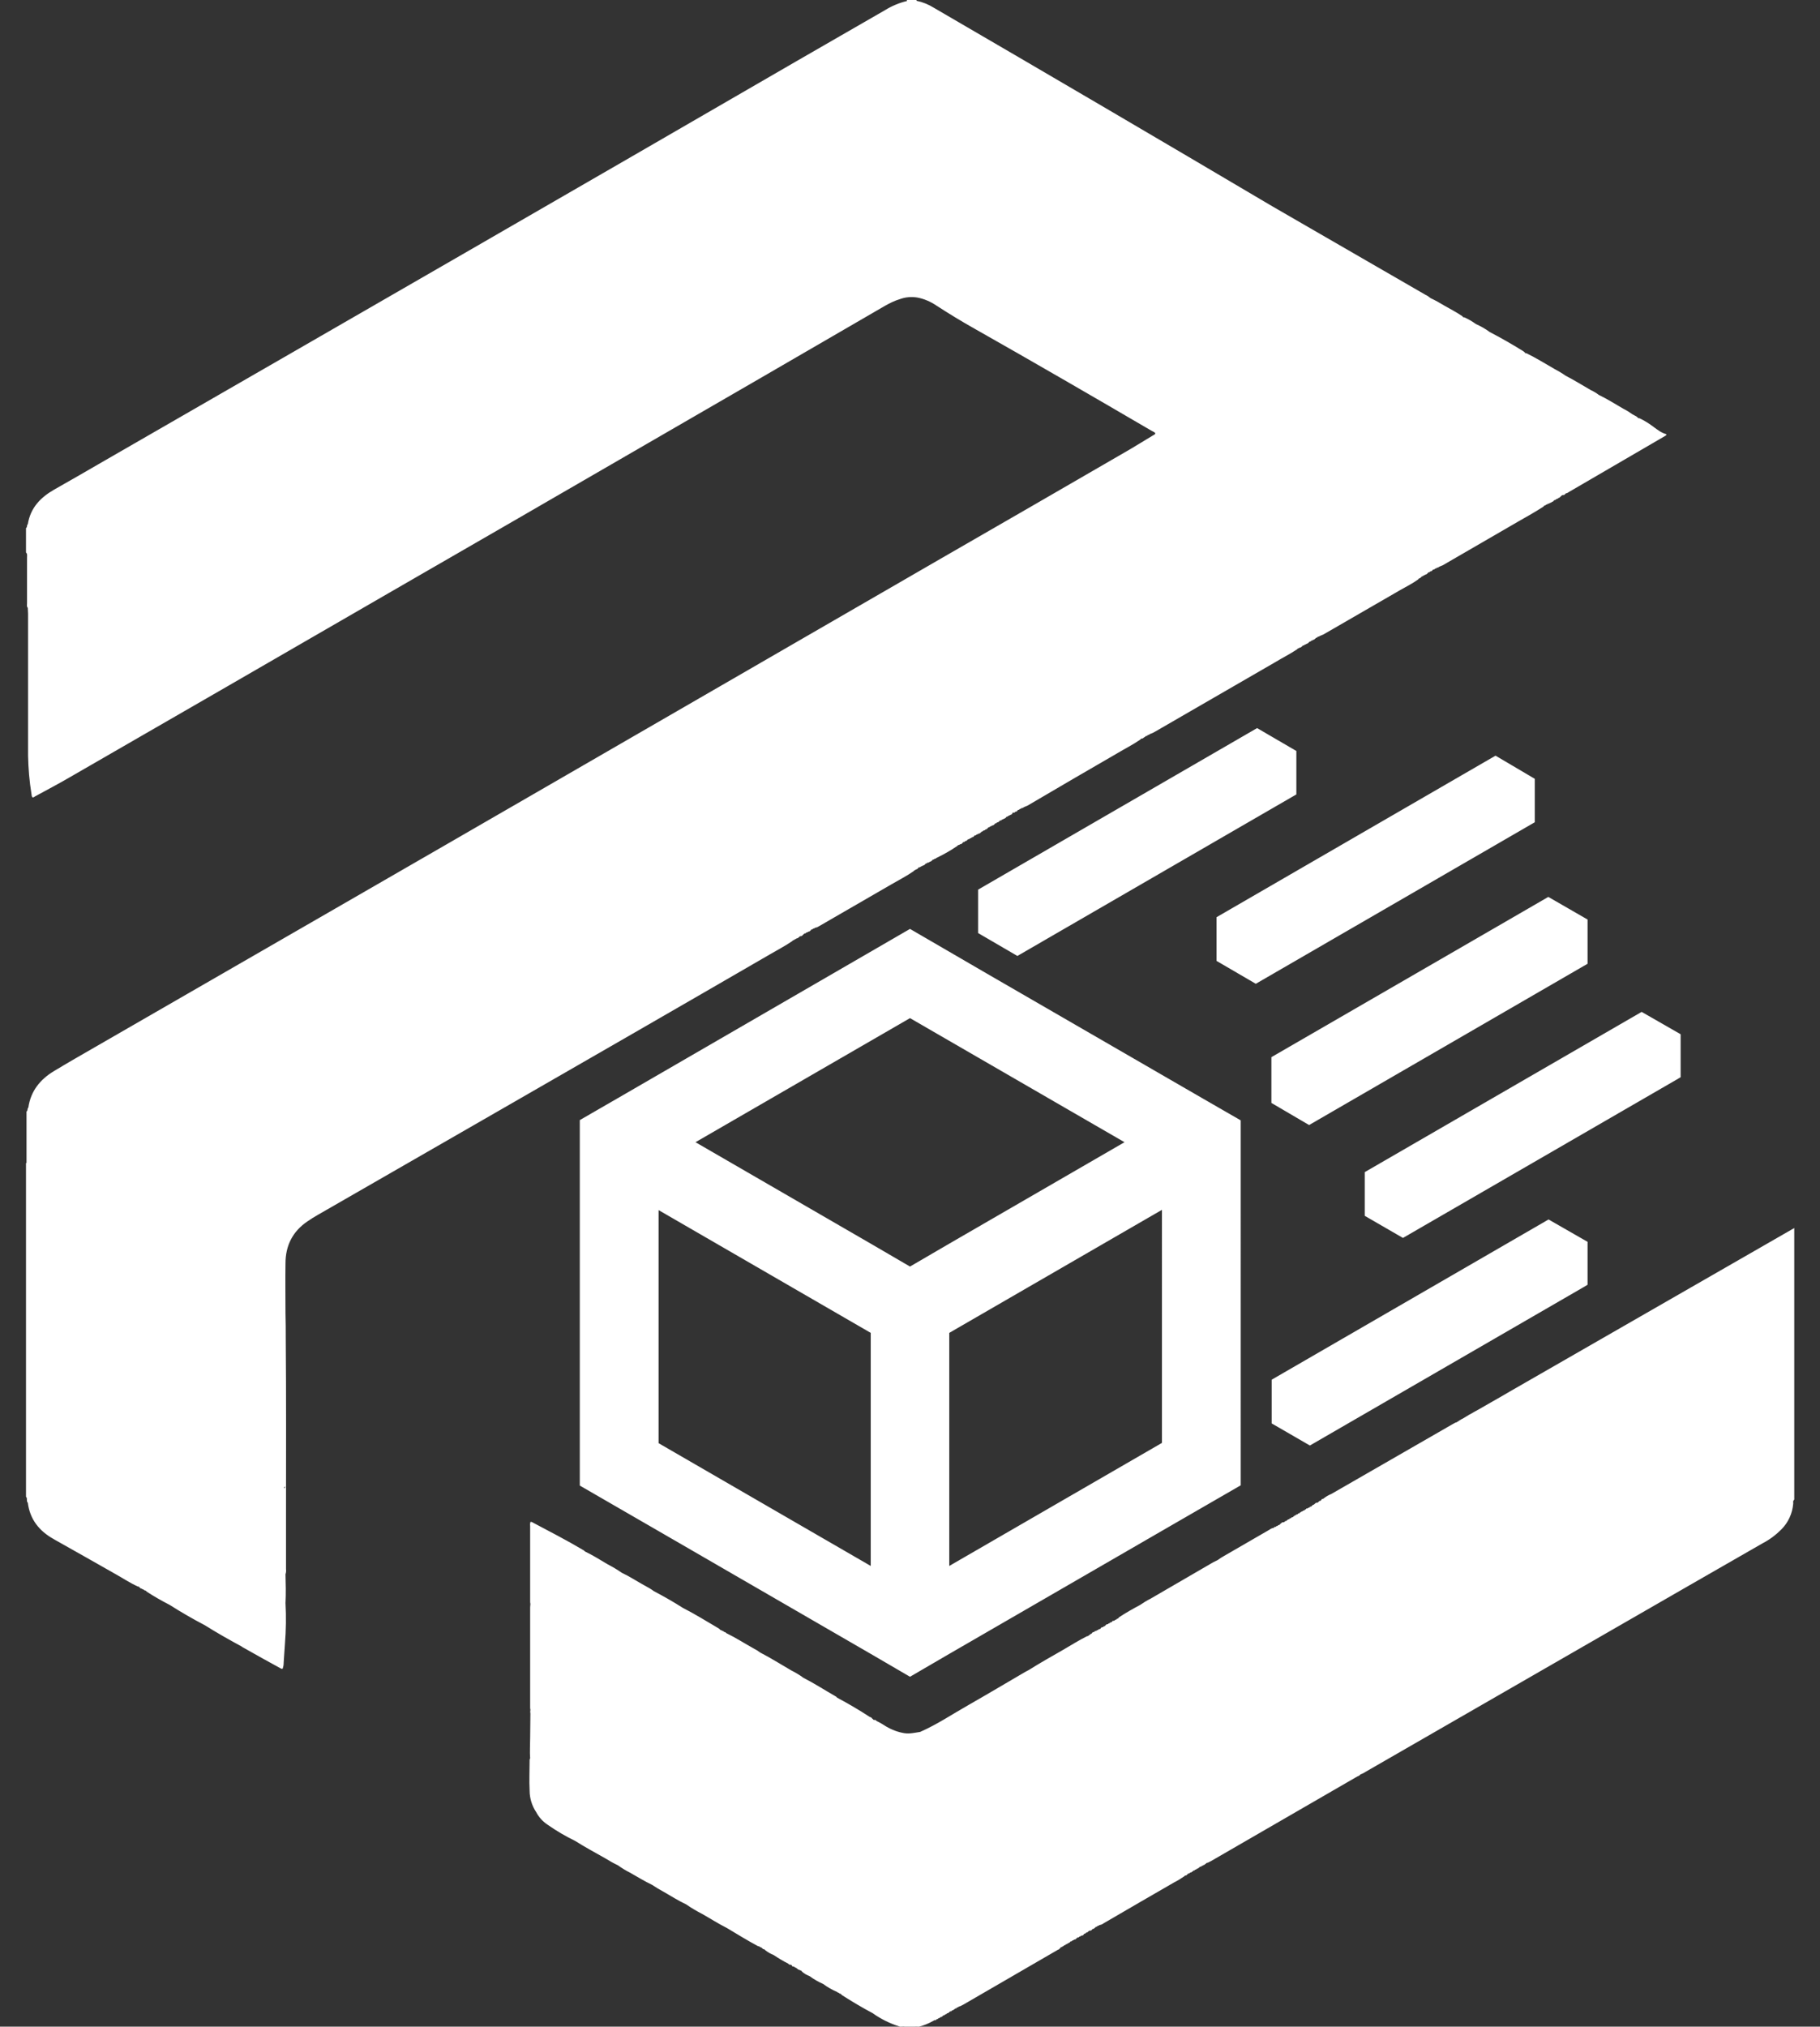 <?xml version="1.0" encoding="utf-8"?>
<!-- Generator: Adobe Illustrator 27.3.1, SVG Export Plug-In . SVG Version: 6.00 Build 0)  -->
<svg version="1.1" id="Layer_1" xmlns="http://www.w3.org/2000/svg" xmlns:xlink="http://www.w3.org/1999/xlink" x="0px" y="0px"
	 viewBox="0 0 700 779.1" style="enable-background:new 0 0 700 779.1;" xml:space="preserve">
<rect x="0" y="0" width="700" height="779.1" fill="#333333" stroke="none"/>
<style type="text/css">
	.st0{fill:#FFFFFF;}
</style>
<path class="st0" d="M636.1,164.2c-1.7-1.3-3.6-2.5-5.5-3.4c-0.3,0-0.6,0-0.8-0.4c-0.1,0-0.2-0.1-0.3-0.2l-0.1-0.1
	c-0.5-0.3-1-0.5-1.5-0.8c-1.1-0.8-2.4-1.6-3.6-2.2c-3.1-1.8-6.1-3.7-9.4-5.3c-0.9-0.7-1.9-1.3-3-1.8c-3.3-1.9-6.5-3.9-9.8-5.6
	c-1.4-1-2.8-1.8-4.3-2.6c-3.5-2-7-4.2-10.7-6c-0.3,0-0.6,0-0.7-0.4c-0.2-0.1-0.3-0.2-0.4-0.3l-0.3-0.2c-4.2-2.6-8.4-5-12.8-7.3
	c-1.6-1.2-3.4-2.2-5.2-3c-1.4-1-2.9-1.9-4.5-2.6c-0.3,0-0.6,0-0.7-0.4c-2.2-1.5-4.5-2.7-6.8-4c-1.8-1.1-3.6-2.1-5.5-3
	c-0.6-0.5-1.3-1-2-1.3c-19.6-11.3-39.1-22.6-58.7-33.9C446.2,53.8,402.7,28.3,359.2,3c-2.1-1.3-4.3-2.2-6.7-2.7V0h-3.7
	c0,0.1,0,0.2,0,0.4c-3,0.7-5.8,1.9-8.4,3.5C329,10.5,317.6,17,306.2,23.6C264.1,48,222,72.3,179.9,96.6
	c-46.3,26.7-92.6,53.4-139,80.1c-6.7,3.9-13.5,7.8-20.2,11.6c-5.2,3-9,7-10,13.2c-0.5,0.4-0.1,1.2-0.7,1.5v9.4
	c0.6,0.5,0.4,1.3,0.4,1.9v17.5c0,0.6-0.2,1.4,0.3,1.9c0,0.8,0.1,1.5,0.1,2.2v54.6c0.1,4.9,0.5,9.8,1.3,14.7c0.1,0.5,0,1,0.5,1.4
	c0.3-0.1,0.6-0.2,0.8-0.4c4.4-2.4,8.8-4.7,13.1-7.2c41-23.6,82-47.3,123-71c32.1-18.5,64.3-37.1,96.4-55.7
	c31.5-18.2,63.1-36.5,94.6-54.8c1.8-1,3.6-1.9,5.6-2.5c2.2-0.8,4.5-1,6.8-0.6c2.6,0.5,5.1,1.6,7.3,3.1c4.8,3.1,9.7,6.1,14.7,8.9
	c22.8,12.9,45.4,26,68,39.2c0.5,0.3,1.2,0.5,1.5,1c-0.2,0.4-0.5,0.6-0.8,0.7c-3.7,2.2-7.3,4.5-11,6.6c-23.7,13.7-47.3,27.4-71,41
	c-47.9,27.7-95.9,55.4-143.8,83.1c-29.5,17.1-59.1,34.1-88.7,51.2l-92.3,53.2c-5.4,3.1-10.8,6.2-16.1,9.4c-5.3,3.2-8.9,7.7-9.8,14
	c-0.5,0.4-0.1,1.2-0.7,1.5v19.8c0,0,0,0,0,0c0.1,0,0.2,0,0.3,0H10v128.3c0.7,0.6,0,1.7,0.7,2.3c0.8,6.4,4.4,10.9,10,14l0.5,0.3
	c7.7,4.3,15.4,8.7,23,13c2.9,1.6,5.7,3.5,8.8,4.9c0,0,0.1,0,0.1,0c0.3,0,0.5,0.2,0.6,0.4l0.4,0.3c0,0.1,0.2,0.1,0.3,0.1
	c0.2,0.1,0.4,0.2,0.5,0.3h0c0.3,0,0.5,0.2,0.7,0.4c0.3,0,0.6,0.1,0.7,0.4c2.9,1.9,5.9,3.6,9,5.2c4.4,2.8,8.9,5.4,13.5,7.8
	c4.6,2.9,9.4,5.6,14.2,8.2c0.2,0.2,0.4,0.3,0.6,0.4c4.7,2.7,9.5,5.3,14.2,7.9c0.3,0.1,0.5,0.4,0.9,0.2c0.3-0.8,0.4-1.5,0.4-2.3
	c0.2-2.5,0.3-5,0.5-7.4c0.4-5.2,0.5-10.3,0.2-15.5c0.2-3.7,0.1-7.4,0-11.1c0.2-0.6,0.3-1.3,0.2-2v-21.3c0-22.4,0.1-44.9-0.1-67.3
	c0-3.2,0-6.5-0.1-9.7c0-6.4-0.1-12.8,0-19.2c0-6.8,2.7-12.3,8.5-16.2c1.3-0.9,2.6-1.7,4-2.5c22.7-13,45.3-26.1,68-39.1
	c35.3-20.3,70.6-40.6,105.8-61c2.9-1.7,5.8-3.2,8.6-5.1c0,0,0,0,0,0c0.1-0.2,0.4-0.4,0.7-0.4c0.1-0.2,0.4-0.4,0.7-0.4
	c0.1-0.2,0.3-0.3,0.5-0.3c0.1,0,0.2,0,0.3-0.1c0.1-0.1,0.2-0.2,0.4-0.3c0.1-0.2,0.4-0.4,0.6-0.4c0,0,0.1,0,0.1,0
	c0.2,0,0.5-0.1,0.6-0.3c0,0,0.1,0,0.1-0.1l0.1-0.1c0.1-0.1,0.2-0.2,0.3-0.2c0.1-0.3,0.4-0.4,0.7-0.4h0.1c0.1-0.3,0.4-0.4,0.7-0.4
	c0.1-0.1,0.2-0.2,0.4-0.3c0,0,0.1,0,0.2,0c0.1,0,0.2,0,0.2-0.1c0.1-0.1,0.2-0.2,0.4-0.3c0.1-0.4,0.4-0.4,0.7-0.4
	c0.1-0.3,0.4-0.4,0.7-0.4l0.1-0.1c0.1-0.1,0.2-0.2,0.4-0.2h0.1c0.5-0.1,1-0.4,1.5-0.7c9.2-5.3,18.3-10.6,27.5-15.9
	c2.9-1.7,5.9-3.2,8.6-5.1c0.1-0.2,0.4-0.4,0.6-0.4h0c0.1-0.2,0.3-0.3,0.5-0.3c0.1,0,0.2,0,0.2-0.1l0.4-0.3c0.1-0.3,0.4-0.5,0.8-0.4
	c0.1-0.2,0.4-0.4,0.7-0.4c0.1-0.2,0.3-0.2,0.5-0.3c0.1,0,0.2,0,0.3-0.1l0.4-0.3c0.1-0.3,0.4-0.4,0.7-0.4c0.1-0.2,0.2-0.3,0.4-0.3
	h0.3l0.1-0.1c0.1-0.1,0.3-0.2,0.5-0.3c0.1,0,0.2,0,0.3-0.1l0.4-0.3c0.1-0.3,0.4-0.4,0.7-0.4c0.1-0.2,0.3-0.3,0.5-0.3
	c0.1,0,0.2,0,0.2-0.1c0.1-0.1,0.3-0.2,0.5-0.3c2.7-1.3,5.3-2.8,7.8-4.5c0.1-0.2,0.4-0.4,0.7-0.4h0.1c0,0,0-0.1,0.1-0.1l0.1-0.1
	c0.1-0.1,0.2-0.1,0.4-0.1c0.1,0,0.2,0,0.2-0.1l0.4-0.3c0.1-0.4,0.4-0.4,0.7-0.4c0.1-0.3,0.4-0.4,0.7-0.4c0.1-0.1,0.2-0.2,0.4-0.3
	c0.1-0.3,0.4-0.4,0.7-0.4h0.1c0.1-0.3,0.4-0.4,0.7-0.4c0.1-0.2,0.4-0.4,0.7-0.4c0.2-0.1,0.2-0.2,0.4-0.3c0.1-0.3,0.4-0.4,0.7-0.4
	h0.1c0.1-0.3,0.4-0.4,0.7-0.4c0.1-0.1,0.2-0.2,0.4-0.3h0.3l0.1-0.1c0.1-0.1,0.2-0.2,0.4-0.3c0.1-0.2,0.3-0.4,0.6-0.4
	c0,0,0.1,0,0.1,0c0.1-0.3,0.4-0.4,0.7-0.4c0,0,0.1-0.1,0.1-0.1l0.1-0.1c0.1-0.1,0.2-0.2,0.4-0.2c0.1,0,0.2,0,0.2-0.1
	c0.1-0.1,0.2-0.2,0.4-0.3c0.1-0.3,0.4-0.5,0.7-0.4c0.1-0.3,0.4-0.4,0.7-0.4c0.1-0.2,0.3-0.3,0.5-0.3c0,0,0,0,0.1,0
	c0.1,0,0.1-0.1,0.2-0.1c0.1-0.1,0.2-0.2,0.4-0.3c0.1-0.3,0.4-0.5,0.7-0.4c0.1-0.3,0.4-0.4,0.7-0.4c0.1-0.1,0.2-0.2,0.4-0.3
	c0.1-0.3,0.3-0.4,0.7-0.4h0.1c0.1-0.3,0.4-0.4,0.7-0.4c0,0,0-0.1,0.1-0.1c0,0,0.1,0,0.1-0.1c0-0.1,0.1-0.1,0.2-0.1h0.2l0.1-0.1
	c0.1-0.1,0.3-0.2,0.4-0.3c0.1-0.3,0.4-0.4,0.7-0.4c0.1-0.3,0.4-0.4,0.7-0.4c0.1-0.2,0.3-0.3,0.5-0.3c0.1,0,0.2,0,0.2-0.1
	c0.1-0.1,0.2-0.2,0.4-0.3v-0.4h0.8c0.1-0.3,0.4-0.4,0.7-0.4c0.1-0.1,0.3-0.2,0.4-0.3c0.1-0.4,0.4-0.4,0.7-0.4
	c0.1-0.3,0.4-0.4,0.7-0.4c0.1-0.2,0.2-0.3,0.4-0.3h0.3l0.1-0.1c0.1-0.1,0.3-0.2,0.5-0.3c0.4-0.2,0.8-0.3,1.2-0.5
	c11.6-6.8,23-13.5,34.3-20c3-1.8,6.2-3.4,9.1-5.4c0.1-0.2,0.4-0.4,0.6-0.4c0,0,0.1,0,0.1,0c0.2,0,0.4-0.1,0.5-0.3h0.1l0.1-0.1
	c0.1-0.1,0.2-0.2,0.4-0.2c0.1-0.3,0.4-0.4,0.7-0.4h0.1c0.1-0.3,0.4-0.4,0.7-0.4c0,0,0-0.1,0.1-0.1c0,0,0,0,0.1-0.1
	c0.1-0.1,0.2-0.2,0.4-0.2c0.6-0.2,1.2-0.5,1.7-0.8c15.4-8.9,30.8-17.8,46.2-26.7c2.8-1.7,5.8-3.2,8.5-5c0.1-0.2,0.4-0.4,0.6-0.4
	c0,0,0.1,0,0.1,0c0.1-0.2,0.2-0.2,0.4-0.3h0.3l0.1-0.1c0.1-0.1,0.2-0.2,0.4-0.3c0.1-0.3,0.4-0.4,0.7-0.4h0.1
	c0.1-0.3,0.4-0.4,0.7-0.4c0,0,0-0.1,0.1-0.1c0.1-0.1,0.2-0.2,0.4-0.2c0.1,0,0.2,0,0.2-0.1c0.1-0.1,0.2-0.2,0.4-0.3
	c0.1-0.3,0.4-0.4,0.7-0.4c0.1-0.3,0.4-0.4,0.7-0.4c0.1-0.2,0.3-0.3,0.5-0.3c0.1,0,0.2,0,0.2-0.1c0.1-0.1,0.2-0.2,0.4-0.3
	c0.1-0.2,0.4-0.4,0.6-0.4c0,0,0.1,0,0.1,0c0.1-0.3,0.4-0.4,0.7-0.4c0.1-0.1,0.3-0.2,0.5-0.3c0.4-0.2,0.8-0.3,1.2-0.5
	c9.9-5.7,19.7-11.4,29.6-17.1c2.3-1.3,4.7-2.5,6.9-4.1c0,0,0.1-0.1,0.1-0.2c0.1-0.1,0.3-0.2,0.4-0.2c0.1,0,0.2,0,0.2-0.1
	c0.1-0.1,0.2-0.2,0.4-0.3c0.1-0.3,0.4-0.4,0.7-0.4c0.1-0.3,0.4-0.4,0.7-0.4c0.1-0.2,0.3-0.3,0.5-0.3c0.1,0,0.2,0,0.2-0.1
	c0.1-0.1,0.2-0.2,0.4-0.3c0.1-0.3,0.4-0.5,0.7-0.4c0.1-0.3,0.4-0.4,0.7-0.4c0.2-0.1,0.2-0.2,0.4-0.3c0.1-0.3,0.4-0.4,0.7-0.4h0.1
	c0.1-0.3,0.4-0.4,0.7-0.4c0.1-0.1,0.2-0.3,0.4-0.3c0.1,0,0.1,0,0.2,0h0.1l0.1-0.1c0.1-0.1,0.3-0.2,0.5-0.3c0.4-0.2,0.8-0.3,1.2-0.5
	c9.7-5.6,19.3-11.2,29-16.8c3.3-1.9,6.6-3.7,9.8-5.8c0-0.1,0.1-0.2,0.2-0.3c0.2-0.1,0.3-0.1,0.5-0.1c0.1-0.3,0.4-0.4,0.7-0.4
	c0.1-0.1,0.2-0.3,0.4-0.3c0.1,0,0.1,0,0.2,0h0.1l0.1-0.1c0.1-0.1,0.2-0.2,0.3-0.2c0.3,0,0.6-0.2,0.7-0.4c0.3,0,0.6-0.2,0.7-0.4
	c0.1-0.2,0.3-0.3,0.5-0.3c0.1,0,0.2,0,0.2-0.1c0.1-0.1,0.3-0.2,0.4-0.3c0.3,0,0.6-0.2,0.7-0.4c0.2,0,0.5-0.1,0.6-0.3l0.1-0.1
	c0,0,0.1,0,0.1-0.1c0.1-0.1,0.2-0.2,0.3-0.2c0.1-0.3,0.4-0.4,0.7-0.4h0.1c0.3,0,0.6-0.2,0.7-0.4c0,0,0-0.1,0.1-0.1
	c0.1-0.1,0.2-0.2,0.4-0.2c0.3-0.1,0.6-0.2,0.8-0.4l37.1-21.6c0.2-0.2,0.6-0.2,0.5-0.7C639,166.4,637.6,165.3,636.1,164.2z
	 M109.8,571.6c-0.2,0.2-0.3,0.4-0.5,0.6v-0.5C109.4,571.7,109.6,571.6,109.8,571.6z M559.2,547.4l1.1-0.6
	C559.9,547,559.5,547.2,559.2,547.4z M690.1,472.1v104.4l-0.1,0.1c-0.3,0.3-0.4,0.7-0.3,1.1v0.3c-0.3,3.8-1.9,7.3-4.6,10
	c-2.1,2.1-4.5,3.9-7.2,5.3c-19.4,11.1-38.8,22.3-58.1,33.4c-31.5,18.1-63,36.3-94.5,54.4c-0.6,0.4-1.3,0.8-2,1
	c-0.3,0.4-0.8,0.7-1.2,0.8l-56.4,32.6c-0.4,0.2-0.8,0.4-1.2,0.6c-0.3,0-0.6,0.1-0.7,0.4c-0.2,0-0.3,0.1-0.4,0.3l-0.1,0.1h-0.2
	c-0.1,0-0.3,0.1-0.3,0.2c0,0-0.1,0.1-0.1,0.1c-0.3,0-0.6,0.1-0.7,0.4h-0.1c-0.3,0-0.6,0.1-0.7,0.4c-0.2,0-0.3,0.2-0.4,0.3
	c-0.3,0-0.6,0.1-0.7,0.4c-0.3,0-0.6,0.1-0.7,0.4c-0.3,0-0.6,0-0.7,0.4h-0.1c-0.1,0-0.2,0.1-0.3,0.2c0,0,0,0.1-0.1,0.1
	c-0.3,0-0.6,0.1-0.7,0.4h-0.1c-0.3,0-0.6,0.1-0.7,0.4c-0.1,0-0.2,0.1-0.3,0.2l-0.1,0.1l-0.1,0.1h-0.2c-0.1,0-0.2,0-0.3,0.1l-0.1,0.1
	c0,0-0.1,0.1-0.1,0.1c-1.3,0.9-2.6,1.7-4,2.4c-9,5.2-18,10.4-26.9,15.6c-0.4,0.3-0.9,0.6-1.5,0.7c-0.2,0-0.4,0.1-0.5,0.3
	c-0.3,0-0.6,0.1-0.7,0.4c-0.3,0-0.6,0-0.7,0.4c-0.2,0-0.3,0.1-0.4,0.3l-0.1,0.1h-0.1c-0.1,0-0.1,0-0.2,0c-0.2,0-0.3,0.2-0.4,0.3
	c-0.1,0.2-0.4,0.4-0.7,0.4h-0.1c-0.3,0-0.5,0.1-0.6,0.4c-0.2,0-0.3,0.1-0.4,0.3h-0.1c-0.3,0-0.5,0.1-0.6,0.4c-0.3,0-0.6,0.1-0.7,0.4
	c-0.2,0.3-0.4,0.4-0.7,0.4H416c-0.2,0-0.3,0.1-0.4,0.3c-0.3,0-0.6,0.1-0.7,0.4h-0.1c-0.3,0-0.6,0.1-0.7,0.4c-0.2,0-0.3,0.1-0.4,0.3
	l-0.1,0.1h-0.1c-0.1,0-0.1,0-0.2,0c-0.2,0-0.3,0.1-0.4,0.3c0,0-0.1,0-0.1,0c-0.3,0-0.5,0.2-0.6,0.4c-0.3,0-0.6,0-0.7,0.4
	c-0.2,0-0.4,0.1-0.4,0.3c-0.3,0-0.6,0.1-0.7,0.4c-0.3,0-0.6,0-0.7,0.4c-0.3,0-0.6,0-0.7,0.4h-0.2c-0.1,0-0.2,0.1-0.3,0.3h-0.1
	c-0.3,0-0.5,0.1-0.6,0.4c-0.3,0.3-0.6,0.6-1,0.7l-36.4,21.1c-0.4,0.2-0.8,0.4-1.2,0.6c-0.3,0-0.6,0.1-0.7,0.4c-0.3,0-0.6,0-0.7,0.4
	c-0.3,0-0.6,0-0.7,0.4H367c-0.2,0-0.3,0.1-0.4,0.3c-0.3,0-0.6,0.1-0.7,0.4h-0.1c-0.3,0-0.6,0.1-0.7,0.4c-0.2,0-0.3,0.2-0.4,0.3
	c-0.3,0-0.6,0.1-0.7,0.4c-0.3,0-0.6,0.1-0.7,0.4c-0.3,0-0.6,0-0.7,0.4h-0.1c-0.1,0-0.2,0.1-0.3,0.2c0,0,0,0-0.1,0.1
	c-0.3,0-0.6,0.1-0.7,0.4c-0.3,0-0.6,0-0.7,0.4c-0.3,0-0.6,0-0.7,0.4h-0.5c-0.1,0-0.1,0-0.2,0.1h-0.1c0,0-0.1,0.1-0.1,0.1
	c0,0,0,0,0,0c0,0.1-0.2,0.1-0.2,0.1c-1.7,1-3.5,1.7-5.4,2.2h-0.7c-0.5,0-1.1-0.1-1.5,0.3h-3c-0.4-0.5-1-0.3-1.5-0.3h-0.7
	c-3.8-1.2-7.3-2.9-10.5-5.2c-4-2.1-7.8-4.4-11.6-6.8c-0.1-0.1-0.2-0.2-0.4-0.3c-0.1-0.3-0.4-0.4-0.7-0.4c-0.1-0.2-0.4-0.4-0.7-0.4h0
	c-0.1-0.1-0.2-0.3-0.4-0.3c-1.8-0.8-3.6-1.8-5.2-3c-1.8-0.8-3.6-1.8-5.2-3c-1.1-0.4-2.1-1-3-1.8c-0.1-0.3-0.4-0.5-0.7-0.4
	c-0.1-0.1-0.2-0.3-0.4-0.3c-0.1,0-0.1,0-0.2,0H307l-0.1-0.1c-0.1-0.2-0.2-0.3-0.4-0.3c-0.1-0.3-0.4-0.4-0.7-0.4
	c-0.1-0.2-0.4-0.4-0.7-0.4H305c-0.2,0-0.3-0.1-0.4-0.3c-0.1-0.4-0.4-0.4-0.7-0.4c-0.3,0-0.6-0.2-0.7-0.4c-2-1-3.8-2.1-5.6-3.3
	c-1.2-0.5-2.3-1.1-3.3-1.9c-0.1-0.2-0.4-0.4-0.7-0.4h-0.1c-0.1-0.1-0.2-0.3-0.4-0.3c-0.1-0.4-0.4-0.4-0.7-0.4
	c-0.1-0.2-0.4-0.4-0.7-0.4h-0.1c-4.1-2.2-8-4.6-12-7c-3.2-1.6-6.3-3.6-9.5-5.4c-2.1-1.1-4.2-2.3-6.2-3.7c-3-1.4-5.8-3.2-8.6-4.8
	c-1.5-0.8-3-1.7-4.5-2.7c-2.9-1.4-5.7-3.1-8.5-4.7c-1.6-0.8-3.1-1.7-4.6-2.8c-1.7-0.8-3.3-1.7-4.9-2.7c-3.9-2.2-7.8-4.3-11.6-6.7
	c-3.7-1.8-7.3-3.9-10.7-6.3c-1.8-1.2-3.3-2.9-4.3-4.8c-1.6-2.4-2.5-5.3-2.5-8.2c-0.2-4,0-7.9,0-11.9c0-0.2,0.1-0.4,0.2-0.5
	c-0.2-2.6,0-5.1,0-7.7c0-3.2,0.1-6.3,0.1-9.5c-0.1-0.5-0.1-1,0-1.5c-0.1-0.4-0.1-0.7-0.1-1.1v-38.3c0-0.4,0.1-0.9,0.1-1.3
	c-0.1-0.4-0.1-0.7-0.1-1.1v-28.9c-0.1-0.5,0-1,0.1-1.5c0.3-0.1,0.6,0,0.9,0.2c6.6,3.5,13.2,6.9,19.6,10.7c0.2,0.1,0.3,0.2,0.4,0.4
	c3,1.4,5.8,3.2,8.7,4.9c1.9,1,3.8,2.1,5.5,3.3c3,1.4,5.7,3.2,8.6,4.8c1.3,0.7,2.6,1.4,3.8,2.3c3.8,2,7.5,4.1,11.1,6.4
	c4.7,2.4,9.2,5.2,13.8,7.9c0.1,0.1,0.3,0.2,0.4,0.3c0.1,0.2,0.4,0.4,0.6,0.4h0.1c0.1,0.2,0.3,0.3,0.5,0.3c0,0,0,0,0,0
	c0.1,0,0.2,0,0.2,0.1c0.1,0.1,0.2,0.2,0.4,0.3c0.3,0,0.6,0.2,0.7,0.4c3.7,1.8,7.1,4,10.7,6c0.8,0.4,1.6,0.9,2.4,1.5
	c4.1,2.1,8,4.6,12,6.9c1.6,0.8,3.1,1.7,4.6,2.8c4.3,2.2,8.3,4.8,12.5,7.2c0.2,0.1,0.3,0.2,0.4,0.4c4.3,2.3,8.6,4.8,12.7,7.5
	c0.3,0,0.6,0.2,0.7,0.4c0.1,0.1,0.2,0.3,0.4,0.3c0.1,0.4,0.4,0.4,0.7,0.4c0.3,0,0.6,0.1,0.7,0.4c1.3,0.6,2.5,1.3,3.7,2.1
	c2.2,1.3,4.6,2.2,7.1,2.6c2,0.3,4-0.2,6-0.5c6.6-2.9,12.5-6.9,18.7-10.4c7.2-4.1,14.4-8.4,21.6-12.6c0.5-0.3,1-0.5,1.5-0.8
	c4.3-2.7,8.7-5.2,13.1-7.7c3.1-1.8,6.1-3.7,9.3-5.3h0.1c0.3,0,0.5-0.1,0.6-0.4c0,0,0,0,0.1,0c0.1,0,0.1,0,0.2-0.1l0.1-0.1
	c0,0,0.1-0.1,0.1-0.2h0c0.3,0,0.5-0.1,0.7-0.4c0.1-0.2,0.4-0.4,0.7-0.4c0.2,0,0.3-0.2,0.4-0.3c0,0,0,0,0,0c0-0.1,0.1-0.1,0.2-0.1
	c0.1,0,0.1,0,0.2,0c0.2,0,0.3-0.1,0.4-0.3h0.1c0.3,0,0.5-0.2,0.6-0.4h0.1c0.3,0,0.6-0.1,0.7-0.4c0.1-0.2,0.2-0.3,0.4-0.3h0
	c0.3,0,0.6-0.1,0.7-0.4c0.3,0,0.6-0.1,0.7-0.4c0.2-0.2,0.4-0.4,0.7-0.4h0.1c0.1,0,0.2,0,0.2-0.1c0,0,0.1-0.1,0.1-0.2
	c0.3,0,0.6-0.1,0.7-0.4h0.1c0.3,0,0.6-0.1,0.7-0.4c0.1-0.2,0.2-0.2,0.4-0.2h0c0.3,0,0.6-0.1,0.7-0.4c0.3,0,0.6-0.1,0.7-0.4
	c0.3,0,0.6-0.1,0.7-0.5c2.7-1.8,5.4-3.3,8.2-4.8c1.3-0.9,2.6-1.7,4-2.4c8-4.7,16.1-9.3,24.1-14c0.6-0.3,1.2-0.6,1.8-0.9
	c0.8-0.6,1.6-1.1,2.5-1.6c5.8-3.3,11.5-6.7,17.3-10c0.4-0.3,0.9-0.6,1.5-0.7c0.2,0,0.4-0.2,0.4-0.3c0-0.1,0.1-0.1,0.2-0.1
	c0.1,0,0.1,0,0.2,0c0.2,0,0.3-0.1,0.4-0.3c0.3,0,0.6-0.1,0.7-0.4h0.1c0.3,0,0.5-0.1,0.6-0.4c0.2,0,0.3-0.1,0.4-0.3l0.1-0.1h0.1
	c0.1-0.2,0.3-0.3,0.6-0.3c0,0,0.1,0,0.1,0c0.3,0,0.5-0.1,0.6-0.4h0.1c0.3,0,0.5-0.1,0.7-0.4c0.2,0,0.3-0.2,0.4-0.3
	c0.3,0,0.6-0.1,0.7-0.4c0,0,0.1,0,0.1,0c0.3,0,0.5-0.2,0.6-0.4c0.3,0,0.6,0,0.7-0.4c0.2,0,0.4-0.1,0.4-0.3c0.3,0,0.6-0.1,0.7-0.4
	c0.3,0,0.6,0,0.7-0.4c0.3,0,0.6,0,0.7-0.4h0.1c0.2,0,0.3-0.1,0.4-0.3c0.3,0,0.6-0.1,0.7-0.4h0.1c0.3,0,0.5-0.1,0.7-0.4
	c0.2,0,0.3-0.1,0.4-0.3l0.1-0.1h0.1c0.1,0,0.1,0,0.2,0c0.2,0,0.3-0.2,0.4-0.3c0.3,0,0.6-0.1,0.7-0.4c0.3,0,0.6,0,0.7-0.4
	c0.2,0,0.3-0.2,0.4-0.3h0c0.3,0,0.5-0.2,0.7-0.4s0.4-0.4,0.7-0.4h0c0.3,0,0.6,0,0.7-0.4c0.2,0,0.3-0.1,0.4-0.3
	c0.3,0,0.6-0.1,0.7-0.4c0.1-0.3,0.4-0.4,0.7-0.4c1-0.8,2-1.4,3.2-1.9c14.8-8.5,29.7-17.1,44.5-25.6h0l1.9-1.1l1.1-0.6
	c0.2-0.1,0.4-0.2,0.6-0.2c0.8-0.5,1.6-1.1,2.5-1.5l2.3-1.4l0.4-0.2c1-0.6,2.1-1.2,3.2-1.8c3.4-2,6.9-3.9,10.3-5.9
	c0.6-0.3,1.1-0.7,1.7-1L690.1,472.1z M560.3,546.8l-1.1,0.6C559.5,547.2,559.9,547,560.3,546.8z M498.6,288.7v16.7l-107.3,62.1
	l-15.1-8.8V342l107.3-62.1L498.6,288.7z M590.3,299.4v16.7L483,378.2l-15.1-8.8v-16.8l107.3-62.1L590.3,299.4z M610.6,353.5v17
	l-107.1,62L489,424v-17.6l85.6-49.5l20.9-12.1h0L610.6,353.5z M462.1,422l-82.5-47.7h0L350,357.1L237.9,422l-14.9,8.6v140.5
	l30.3,17.5l81.6,47.2v0l15.1,8.8l15.1-8.8v0l81.8-47.3l30.3-17.5V430.7L462.1,422z M334.9,602l-81.6-47.2v-89.6l81.6,47.2V602z
	 M334.9,478.1l-67.4-39l82.5-47.7l82.5,47.7l-67.4,39l-15.1,8.8L334.9,478.1z M446.9,554.7L365.1,602v-89.6l81.8-47.3V554.7z
	 M610.6,477.4v16.5l-1.5,0.9l-105.3,60.9l-14.7-8.5v-16.8l106.5-61.6L610.6,477.4z M646.4,397.6v16.5l-1.5,0.9l-105.3,60.9
	l-14.7-8.5v-16.8l106.5-61.6L646.4,397.6z"/>
</svg>
